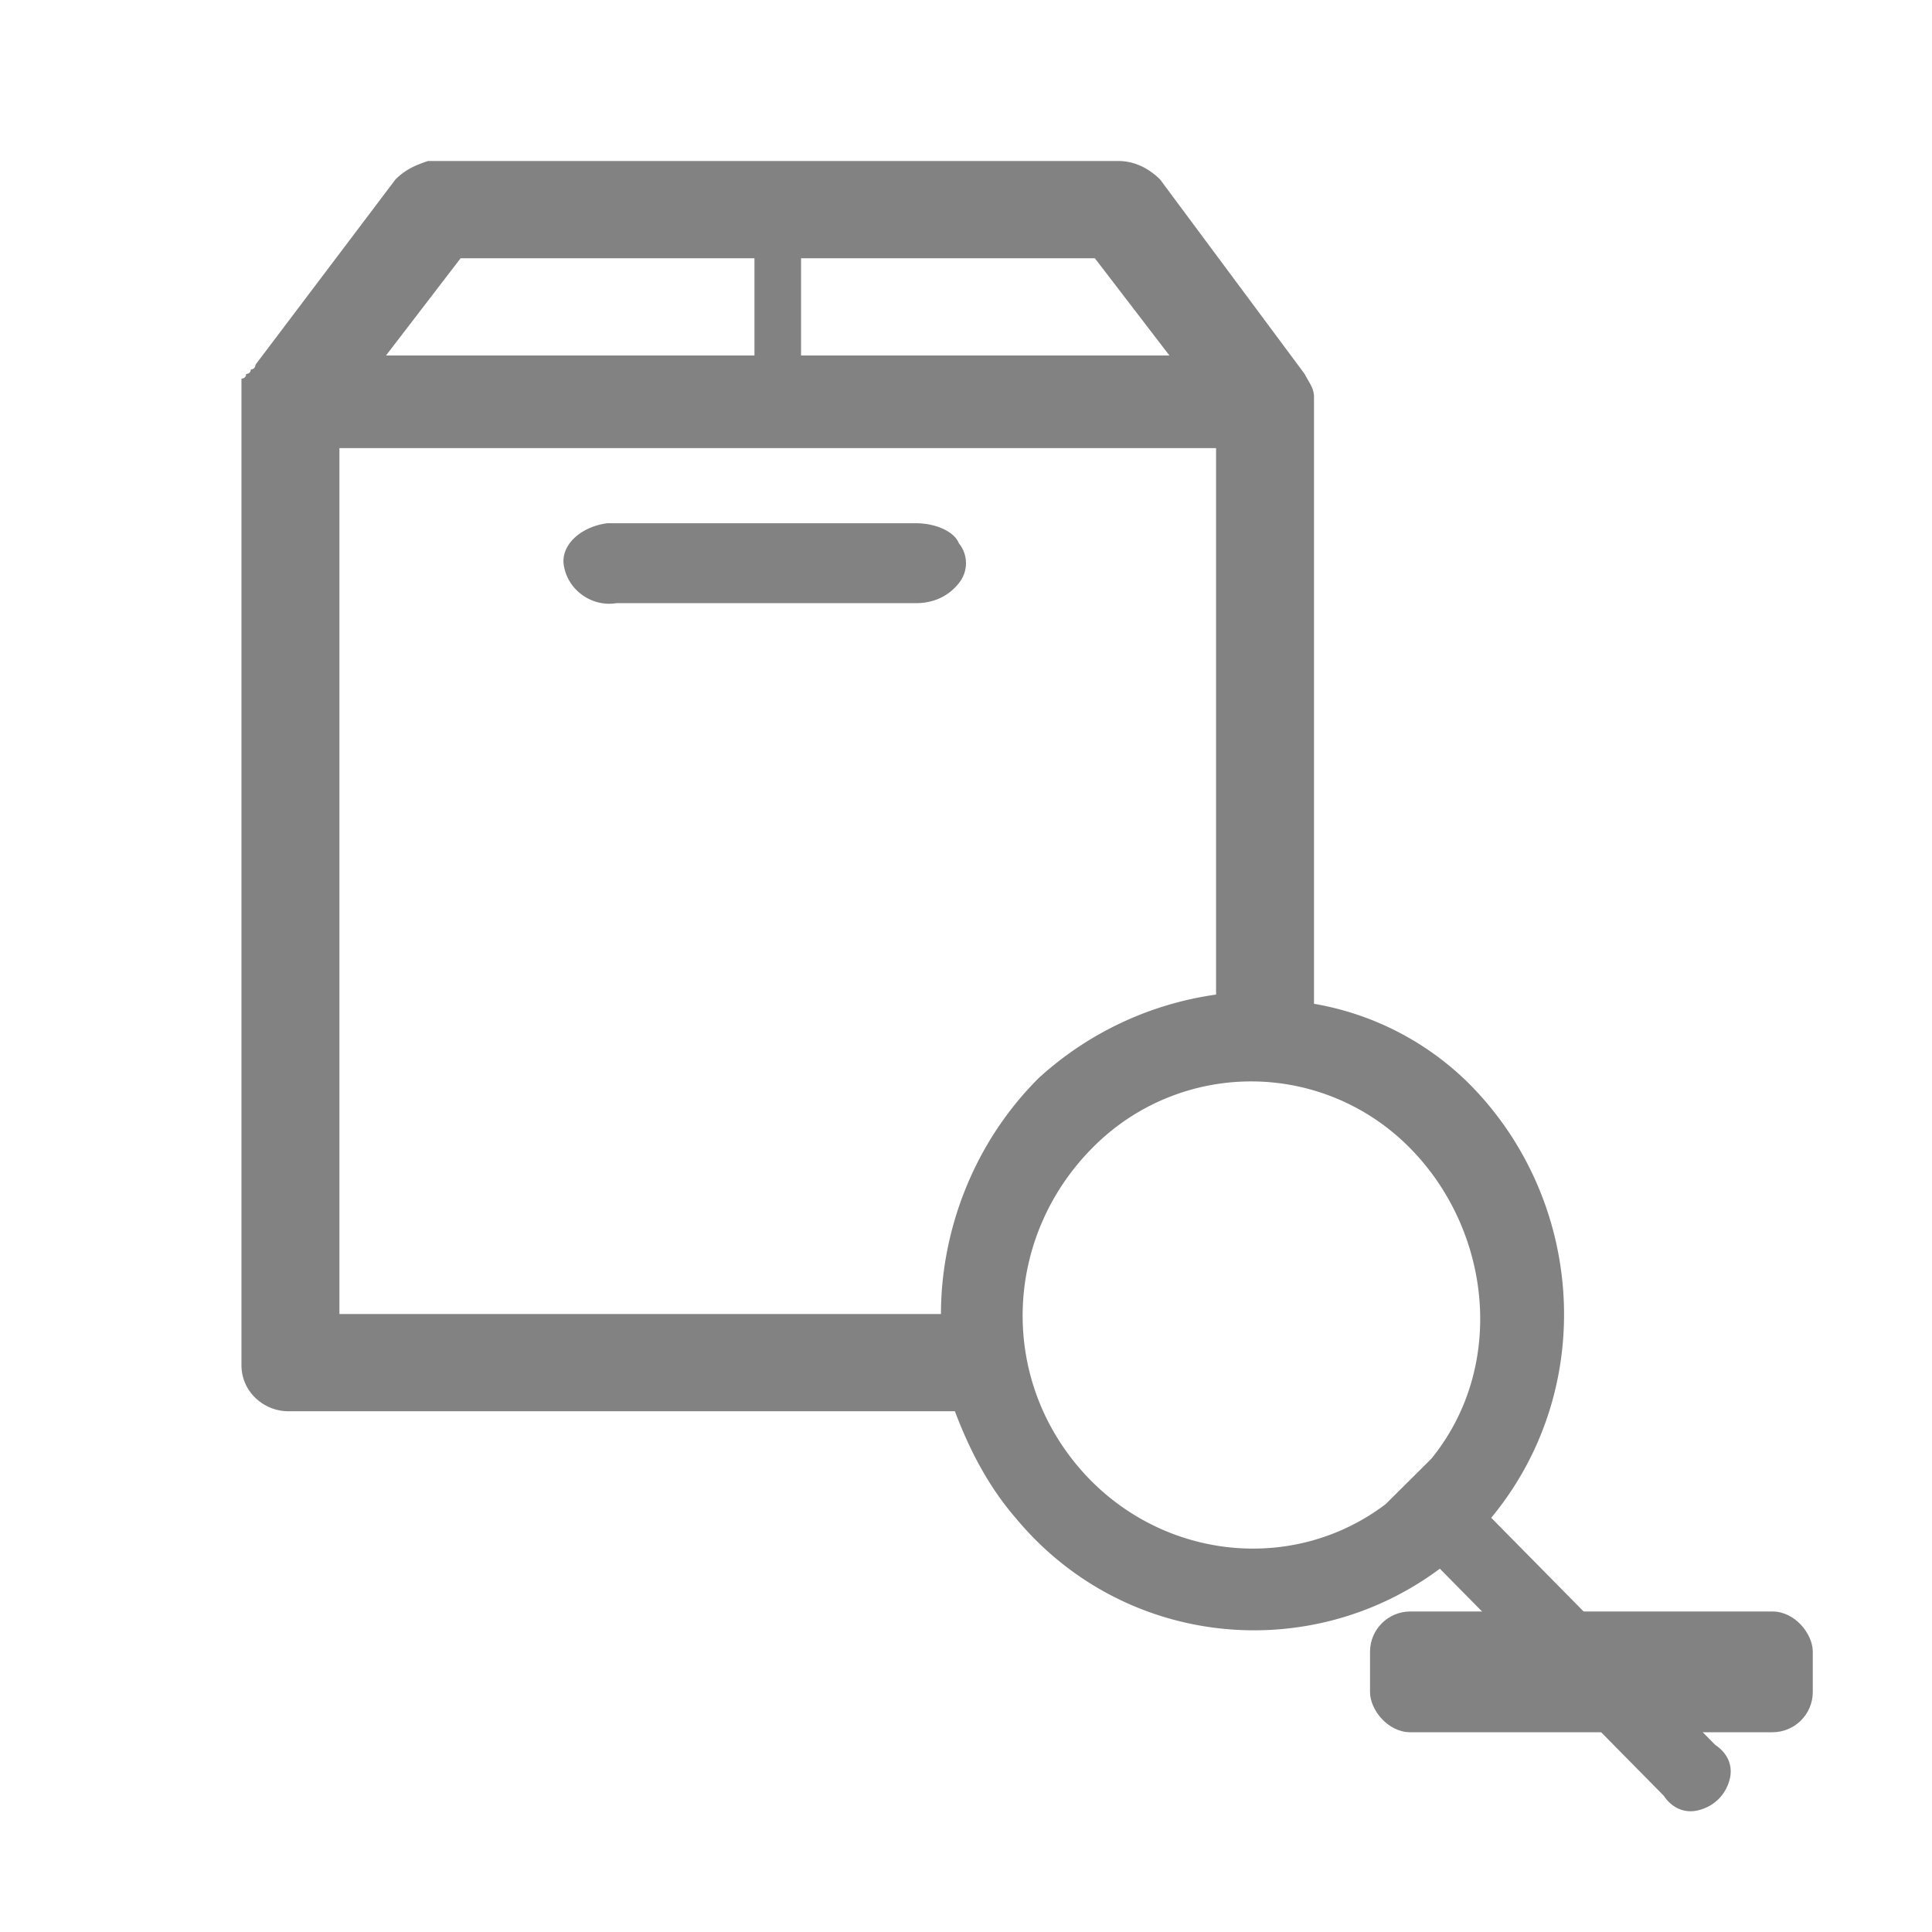 <svg xmlns="http://www.w3.org/2000/svg" fill="#828282" viewBox="0 0 48 48">
    <g transform="translate(6 4)">
        <rect x="28.038" y="36.037" width="11" height="3" rx="1"/>
        <path d="M16.76 9H9.08c-.709.1-1.181.595-1.063 1.092.118.595.709.992 1.3.893h7.442c.472 0 .827-.199 1.063-.496a.783.783 0 000-.993C17.705 9.198 17.233 9 16.76 9z"/>
        <path d="M36.609 39.346l-5.56-5.637c2.664-3.221 2.316-7.938-.58-10.815a7.187 7.187 0 00-3.823-1.955V5.868c0-.23-.116-.346-.232-.576L22.823.46C22.59.23 22.243 0 21.78 0H4.634c-.348.115-.58.23-.81.46L.347 5.062s0 .115-.116.115c0 .115-.116.115-.116.115 0 .115-.116.115-.116.115v24.505c0 .69.58 1.15 1.159 1.15h16.566c.348.921.811 1.842 1.506 2.647 2.665 3.221 7.299 3.681 10.543 1.265l5.56 5.638c.232.345.58.46.927.345a1.04 1.04 0 00.696-.69c.115-.346 0-.69-.348-.92zM13.902 2.416h7.299l1.853 2.416h-9.152V2.416zm-8.457 0h7.299v2.416H3.59l1.854-2.416zm11.933 26.23H2.433V7.134h21.78v13.576a8.227 8.227 0 00-4.402 2.07c-1.622 1.611-2.433 3.797-2.433 5.868zm12.178 3.601l-1.132 1.125c-2.38 1.8-5.777 1.35-7.703-1.013-1.926-2.362-1.7-5.736.453-7.874a5.533 5.533 0 017.703-.112c2.152 2.025 2.605 5.512.68 7.874z"/>
    </g>
</svg>